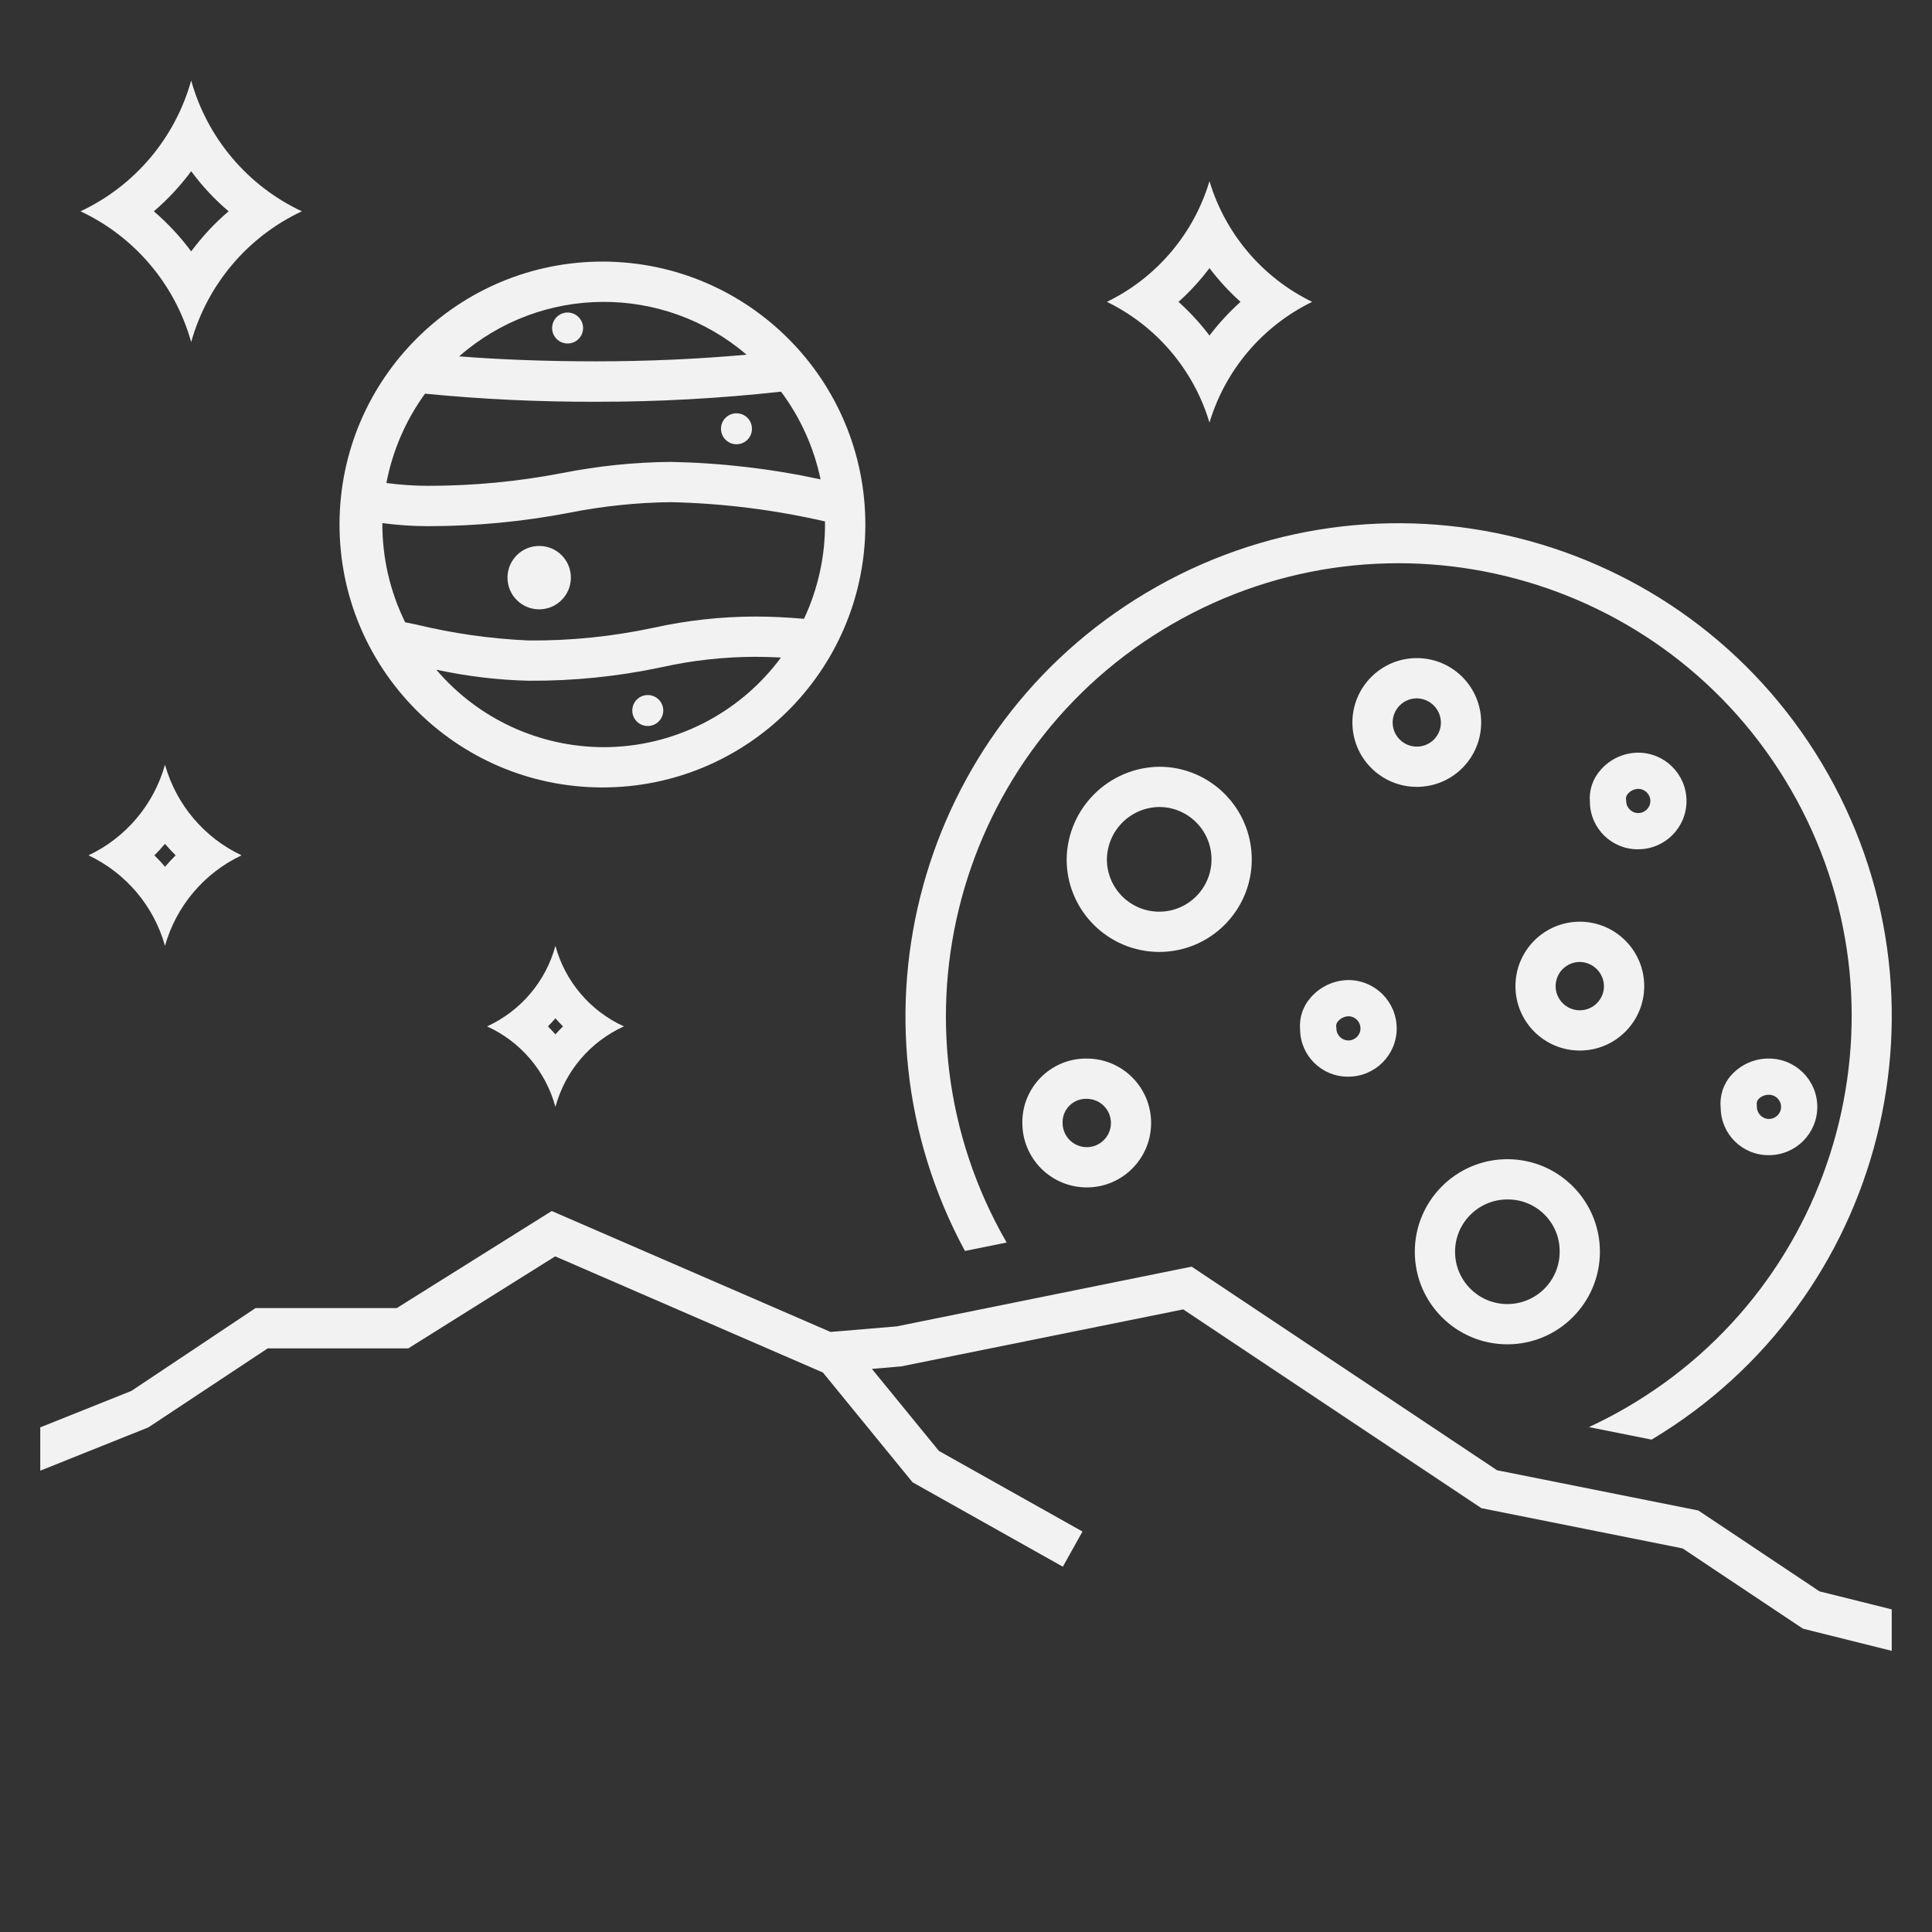 <svg width="239" height="239" xmlns="http://www.w3.org/2000/svg" xmlns:xlink="http://www.w3.org/1999/xlink" xml:space="preserve" overflow="hidden"><rect width="100%" height="100%" fill="#333333" stroke="none"/><g transform="translate(-1325 -1435)"><path d="M1543.83 1577.9C1540.57 1577.94 1537.9 1575.33 1537.86 1572.06 1537.71 1570.58 1538.18 1569.1 1539.18 1567.99 1540.37 1566.68 1542.06 1565.93 1543.83 1565.95 1547.13 1565.95 1549.81 1568.63 1549.81 1571.93 1549.81 1575.23 1547.13 1577.9 1543.83 1577.9ZM1543.83 1570.43C1543.35 1570.42 1542.88 1570.61 1542.54 1570.96 1542.37 1571.14 1542.29 1571.4 1542.32 1571.65L1542.34 1571.93C1542.34 1572.75 1543.01 1573.42 1543.83 1573.42 1544.66 1573.42 1545.33 1572.75 1545.33 1571.93 1545.33 1571.1 1544.66 1570.43 1543.83 1570.43Z" fill="#F2F2F2"/><path d="M1527.65 1540.06C1524.4 1540.1 1521.72 1537.49 1521.68 1534.23 1521.55 1532.78 1522.03 1531.34 1523 1530.25 1524.17 1528.9 1525.87 1528.12 1527.65 1528.11 1530.95 1528.11 1533.63 1530.79 1533.63 1534.09 1533.63 1537.39 1530.95 1540.06 1527.65 1540.06ZM1527.65 1532.59C1527.17 1532.6 1526.71 1532.82 1526.39 1533.18 1526.24 1533.34 1526.15 1533.55 1526.14 1533.77L1526.17 1534.09C1526.17 1534.91 1526.84 1535.58 1527.66 1535.58 1528.49 1535.58 1529.16 1534.91 1529.16 1534.09 1529.16 1533.26 1528.49 1532.59 1527.66 1532.59Z" fill="#F2F2F2"/><path d="M1520.43 1564.96C1516.03 1564.96 1512.47 1561.39 1512.47 1556.99 1512.47 1552.59 1516.03 1549.02 1520.43 1549.02 1524.83 1549.02 1528.4 1552.59 1528.4 1556.99 1528.4 1561.39 1524.83 1564.96 1520.43 1564.96ZM1520.43 1554C1518.78 1554 1517.44 1555.34 1517.44 1556.99 1517.44 1558.64 1518.78 1559.98 1520.43 1559.98 1522.08 1559.98 1523.42 1558.64 1523.42 1556.99 1523.4 1555.35 1522.07 1554.02 1520.43 1554Z" fill="#F2F2F2"/><path d="M1511.47 1601.3C1505.15 1601.3 1500.02 1596.18 1500.02 1589.85 1500.02 1583.53 1505.15 1578.4 1511.47 1578.4 1517.79 1578.4 1522.92 1583.53 1522.92 1589.85 1522.91 1596.17 1517.79 1601.3 1511.47 1601.3ZM1511.47 1583.38C1507.9 1583.38 1505 1586.28 1505 1589.85 1505 1593.43 1507.9 1596.32 1511.47 1596.32 1515.04 1596.32 1517.94 1593.43 1517.94 1589.85 1517.98 1586.32 1515.15 1583.42 1511.61 1583.38 1511.56 1583.38 1511.52 1583.38 1511.47 1583.38Z" fill="#F2F2F2"/><path d="M1500.27 1532.34C1495.87 1532.34 1492.3 1528.78 1492.3 1524.38 1492.3 1519.98 1495.87 1516.41 1500.27 1516.41 1504.67 1516.41 1508.23 1519.98 1508.23 1524.38 1508.23 1528.78 1504.67 1532.34 1500.27 1532.34ZM1500.27 1521.39C1498.62 1521.39 1497.28 1522.73 1497.28 1524.38 1497.28 1526.03 1498.62 1527.36 1500.27 1527.36 1501.92 1527.36 1503.25 1526.03 1503.25 1524.38 1503.23 1522.74 1501.91 1521.41 1500.27 1521.39Z" fill="#F2F2F2"/><path d="M1491.8 1568.19C1488.54 1568.23 1485.87 1565.62 1485.83 1562.37 1485.7 1560.91 1486.18 1559.47 1487.16 1558.38 1488.33 1557.04 1490.02 1556.26 1491.8 1556.24 1495.1 1556.24 1497.78 1558.92 1497.78 1562.22 1497.78 1565.52 1495.1 1568.19 1491.8 1568.19ZM1491.8 1560.72C1491.32 1560.74 1490.86 1560.95 1490.54 1561.32 1490.39 1561.47 1490.3 1561.68 1490.29 1561.9L1490.32 1562.22C1490.32 1563.04 1490.98 1563.71 1491.81 1563.71 1492.63 1563.71 1493.3 1563.04 1493.3 1562.22 1493.3 1561.39 1492.63 1560.72 1491.81 1560.72Z" fill="#F2F2F2"/><path d="M1468.4 1552.76C1462.08 1552.75 1456.95 1547.63 1456.95 1541.31 1457.03 1535.02 1462.11 1529.94 1468.4 1529.85 1474.72 1529.85 1479.85 1534.98 1479.85 1541.31 1479.85 1547.63 1474.72 1552.76 1468.4 1552.76ZM1468.4 1534.83C1464.84 1534.88 1461.97 1537.75 1461.93 1541.31 1461.93 1544.88 1464.83 1547.78 1468.4 1547.78 1471.97 1547.78 1474.87 1544.88 1474.87 1541.31 1474.87 1537.73 1471.97 1534.83 1468.4 1534.83Z" fill="#F2F2F2"/><path d="M1459.44 1581.89C1455.04 1581.89 1451.47 1578.32 1451.47 1573.92 1451.42 1569.57 1454.91 1566 1459.26 1565.95 1459.32 1565.95 1459.38 1565.95 1459.44 1565.95 1463.84 1565.95 1467.4 1569.52 1467.4 1573.92 1467.4 1578.32 1463.84 1581.89 1459.44 1581.89ZM1459.44 1570.93C1457.84 1570.88 1456.5 1572.13 1456.45 1573.72 1456.45 1573.79 1456.45 1573.85 1456.45 1573.92 1456.45 1575.57 1457.79 1576.91 1459.44 1576.91 1461.09 1576.91 1462.43 1575.57 1462.43 1573.92 1462.43 1572.27 1461.09 1570.93 1459.44 1570.93Z" fill="#F2F2F2"/><path d="M1449.53 1588.71C1434.06 1561.92 1443.24 1527.66 1470.03 1512.19 1496.82 1496.72 1531.08 1505.9 1546.55 1532.69 1562.02 1559.48 1552.84 1593.74 1526.05 1609.21 1524.59 1610.05 1523.09 1610.83 1521.56 1611.54L1529.31 1613.09C1558.22 1595.81 1567.66 1558.36 1550.38 1529.44 1533.1 1500.53 1495.65 1491.09 1466.73 1508.37 1438.68 1525.13 1428.82 1561.01 1444.37 1589.75Z" fill="#F2F2F2"/><path d="M1559.02 1634.09 1550.08 1631.86 1535.1 1621.86 1510.2 1616.88 1472.41 1591.69 1435.93 1599.08 1427.74 1599.77 1393.25 1584.81 1374.08 1596.82 1356.61 1596.82 1341.26 1607.06 1329.98 1611.57 1329.98 1616.93 1343.35 1611.58 1358.12 1601.8 1375.51 1601.8 1393.68 1590.42 1426.8 1604.79 1437.89 1618.37 1456.48 1628.81 1458.91 1624.46 1441.15 1614.49 1432.86 1604.34 1436.49 1604.03 1471.37 1596.98 1508.26 1621.57 1533.15 1626.55 1548.04 1636.48 1559.02 1639.22 1559.02 1634.09Z" fill="#F2F2F2"/><path d="M1399.69 1467.36C1381.73 1467.28 1367.09 1481.77 1367 1499.73 1366.92 1517.69 1381.41 1532.32 1399.37 1532.41 1417.33 1532.5 1431.96 1518.01 1432.05 1500.05 1432.05 1499.99 1432.05 1499.94 1432.05 1499.89 1432.04 1481.99 1417.58 1467.46 1399.69 1467.36ZM1426.51 1494.3C1420.41 1492.98 1414.2 1492.26 1407.97 1492.14 1403.48 1492.18 1399 1492.64 1394.6 1493.51 1389.12 1494.57 1383.56 1495.1 1377.98 1495.1 1376.25 1495.1 1374.52 1494.98 1372.8 1494.75 1373.56 1490.76 1375.19 1486.99 1377.58 1483.7 1384.62 1484.39 1391.68 1484.72 1398.74 1484.7 1406.39 1484.71 1414.02 1484.29 1421.62 1483.45 1424.02 1486.67 1425.69 1490.37 1426.51 1494.3ZM1417.31 1478.84C1417.32 1478.85 1417.32 1478.86 1417.31 1478.87 1417.31 1478.88 1417.3 1478.88 1417.3 1478.88 1411.51 1479.41 1405.1 1479.7 1398.73 1479.7 1392.72 1479.7 1386.99 1479.49 1381.85 1479.09 1381.84 1479.09 1381.83 1479.08 1381.83 1479.06 1381.83 1479.06 1381.83 1479.05 1381.84 1479.05 1391.97 1470.19 1407.07 1470.1 1417.31 1478.84ZM1399.69 1527.43C1391.74 1527.42 1384.19 1523.94 1379.02 1517.9 1379.02 1517.89 1379.02 1517.87 1379.03 1517.87 1379.04 1517.86 1379.04 1517.86 1379.05 1517.86 1382.77 1518.66 1386.56 1519.12 1390.37 1519.21 1395.9 1519.25 1401.42 1518.69 1406.83 1517.54 1410.64 1516.69 1414.54 1516.26 1418.45 1516.25 1419.49 1516.25 1420.55 1516.29 1421.61 1516.34 1416.47 1523.3 1408.34 1527.42 1399.69 1527.43ZM1424.46 1511.55C1422.47 1511.38 1420.45 1511.27 1418.44 1511.27 1414.21 1511.28 1410 1511.74 1405.88 1512.65 1400.78 1513.74 1395.57 1514.28 1390.36 1514.23 1385.65 1514.02 1380.98 1513.35 1376.4 1512.24L1375.12 1511.98C1373.24 1508.16 1372.28 1503.96 1372.3 1499.71L1372.3 1499.71C1374.18 1499.96 1376.08 1500.09 1377.97 1500.09 1383.83 1500.09 1389.68 1499.53 1395.43 1498.43 1399.56 1497.61 1403.75 1497.17 1407.96 1497.12 1414.38 1497.26 1420.78 1498.06 1427.04 1499.5L1427.06 1499.53C1427.11 1503.68 1426.22 1507.79 1424.46 1511.55Z" fill="#F2F2F2"/><path d="M1416.12 1486.13C1415.06 1486.12 1414.2 1486.97 1414.19 1488.03 1414.19 1489.09 1415.04 1489.95 1416.1 1489.96 1417.16 1489.96 1418.02 1489.11 1418.02 1488.05 1418.02 1488.05 1418.02 1488.04 1418.02 1488.04 1418.02 1486.98 1417.17 1486.13 1416.12 1486.13Z" fill="#F2F2F2"/><path d="M1395.21 1477.49C1396.26 1477.5 1397.13 1476.65 1397.13 1475.59 1397.14 1474.53 1396.28 1473.67 1395.23 1473.66 1394.17 1473.66 1393.31 1474.51 1393.3 1475.57 1393.3 1475.57 1393.3 1475.57 1393.3 1475.58 1393.3 1476.63 1394.15 1477.49 1395.21 1477.49Z" fill="#F2F2F2"/><path d="M1405.14 1520.98C1404.08 1520.98 1403.22 1521.83 1403.22 1522.89 1403.21 1523.94 1404.06 1524.81 1405.12 1524.81 1406.18 1524.82 1407.04 1523.96 1407.05 1522.91 1407.05 1522.9 1407.05 1522.9 1407.05 1522.89 1407.05 1521.84 1406.2 1520.99 1405.14 1520.98 1405.14 1520.98 1405.14 1520.98 1405.14 1520.98Z" fill="#F2F2F2"/><path d="M1391.72 1502.54C1389.56 1502.52 1387.79 1504.27 1387.78 1506.44 1387.77 1508.6 1389.51 1510.37 1391.68 1510.38 1393.84 1510.39 1395.61 1508.65 1395.62 1506.48 1395.62 1506.47 1395.62 1506.46 1395.62 1506.45 1395.62 1504.29 1393.88 1502.54 1391.72 1502.54Z" fill="#F2F2F2"/><path d="M1348.65 1456.18C1350 1458.01 1351.55 1459.67 1353.28 1461.14 1351.55 1462.61 1350 1464.28 1348.65 1466.1 1347.3 1464.28 1345.75 1462.61 1344.03 1461.14 1345.75 1459.67 1347.3 1458.01 1348.65 1456.18ZM1348.65 1444.96C1346.66 1452.09 1341.66 1458 1334.96 1461.14 1341.66 1464.28 1346.66 1470.19 1348.65 1477.32 1350.64 1470.19 1355.64 1464.28 1362.34 1461.14 1355.64 1458 1350.64 1452.09 1348.65 1444.96Z" fill="#F2F2F2"/><path d="M1345.41 1539.39C1345.83 1539.88 1346.27 1540.35 1346.73 1540.81 1346.27 1541.26 1345.83 1541.74 1345.41 1542.23 1345 1541.73 1344.56 1541.26 1344.1 1540.81 1344.56 1540.35 1345 1539.88 1345.41 1539.39ZM1345.41 1529.6C1344.03 1534.53 1340.58 1538.62 1335.95 1540.81 1340.58 1543 1344.03 1547.08 1345.41 1552.01 1346.8 1547.08 1350.25 1543 1354.88 1540.81 1350.25 1538.62 1346.8 1534.53 1345.41 1529.6Z" fill="#F2F2F2"/><path d="M1474.62 1468.17C1475.77 1469.68 1477.05 1471.08 1478.46 1472.34 1477.05 1473.61 1475.77 1475 1474.62 1476.51 1473.48 1475 1472.2 1473.61 1470.79 1472.34 1472.2 1471.08 1473.48 1469.68 1474.62 1468.17ZM1474.62 1457.41C1472.67 1463.94 1468.06 1469.36 1461.93 1472.34 1468.06 1475.33 1472.67 1480.75 1474.62 1487.28 1476.58 1480.75 1481.19 1475.33 1487.32 1472.34 1481.19 1469.36 1476.58 1463.94 1474.62 1457.41Z" fill="#F2F2F2"/><path d="M1393.71 1560.97C1394.01 1561.31 1394.32 1561.65 1394.64 1561.97 1394.32 1562.29 1394.01 1562.62 1393.71 1562.96 1393.41 1562.62 1393.1 1562.29 1392.78 1561.97 1393.1 1561.65 1393.41 1561.32 1393.71 1560.97ZM1393.71 1552.01C1392.51 1556.42 1389.41 1560.07 1385.25 1561.97 1389.41 1563.86 1392.51 1567.51 1393.71 1571.93 1394.91 1567.51 1398.01 1563.86 1402.18 1561.97 1398.01 1560.07 1394.91 1556.42 1393.71 1552.01Z" fill="#F2F2F2"/></g></svg>